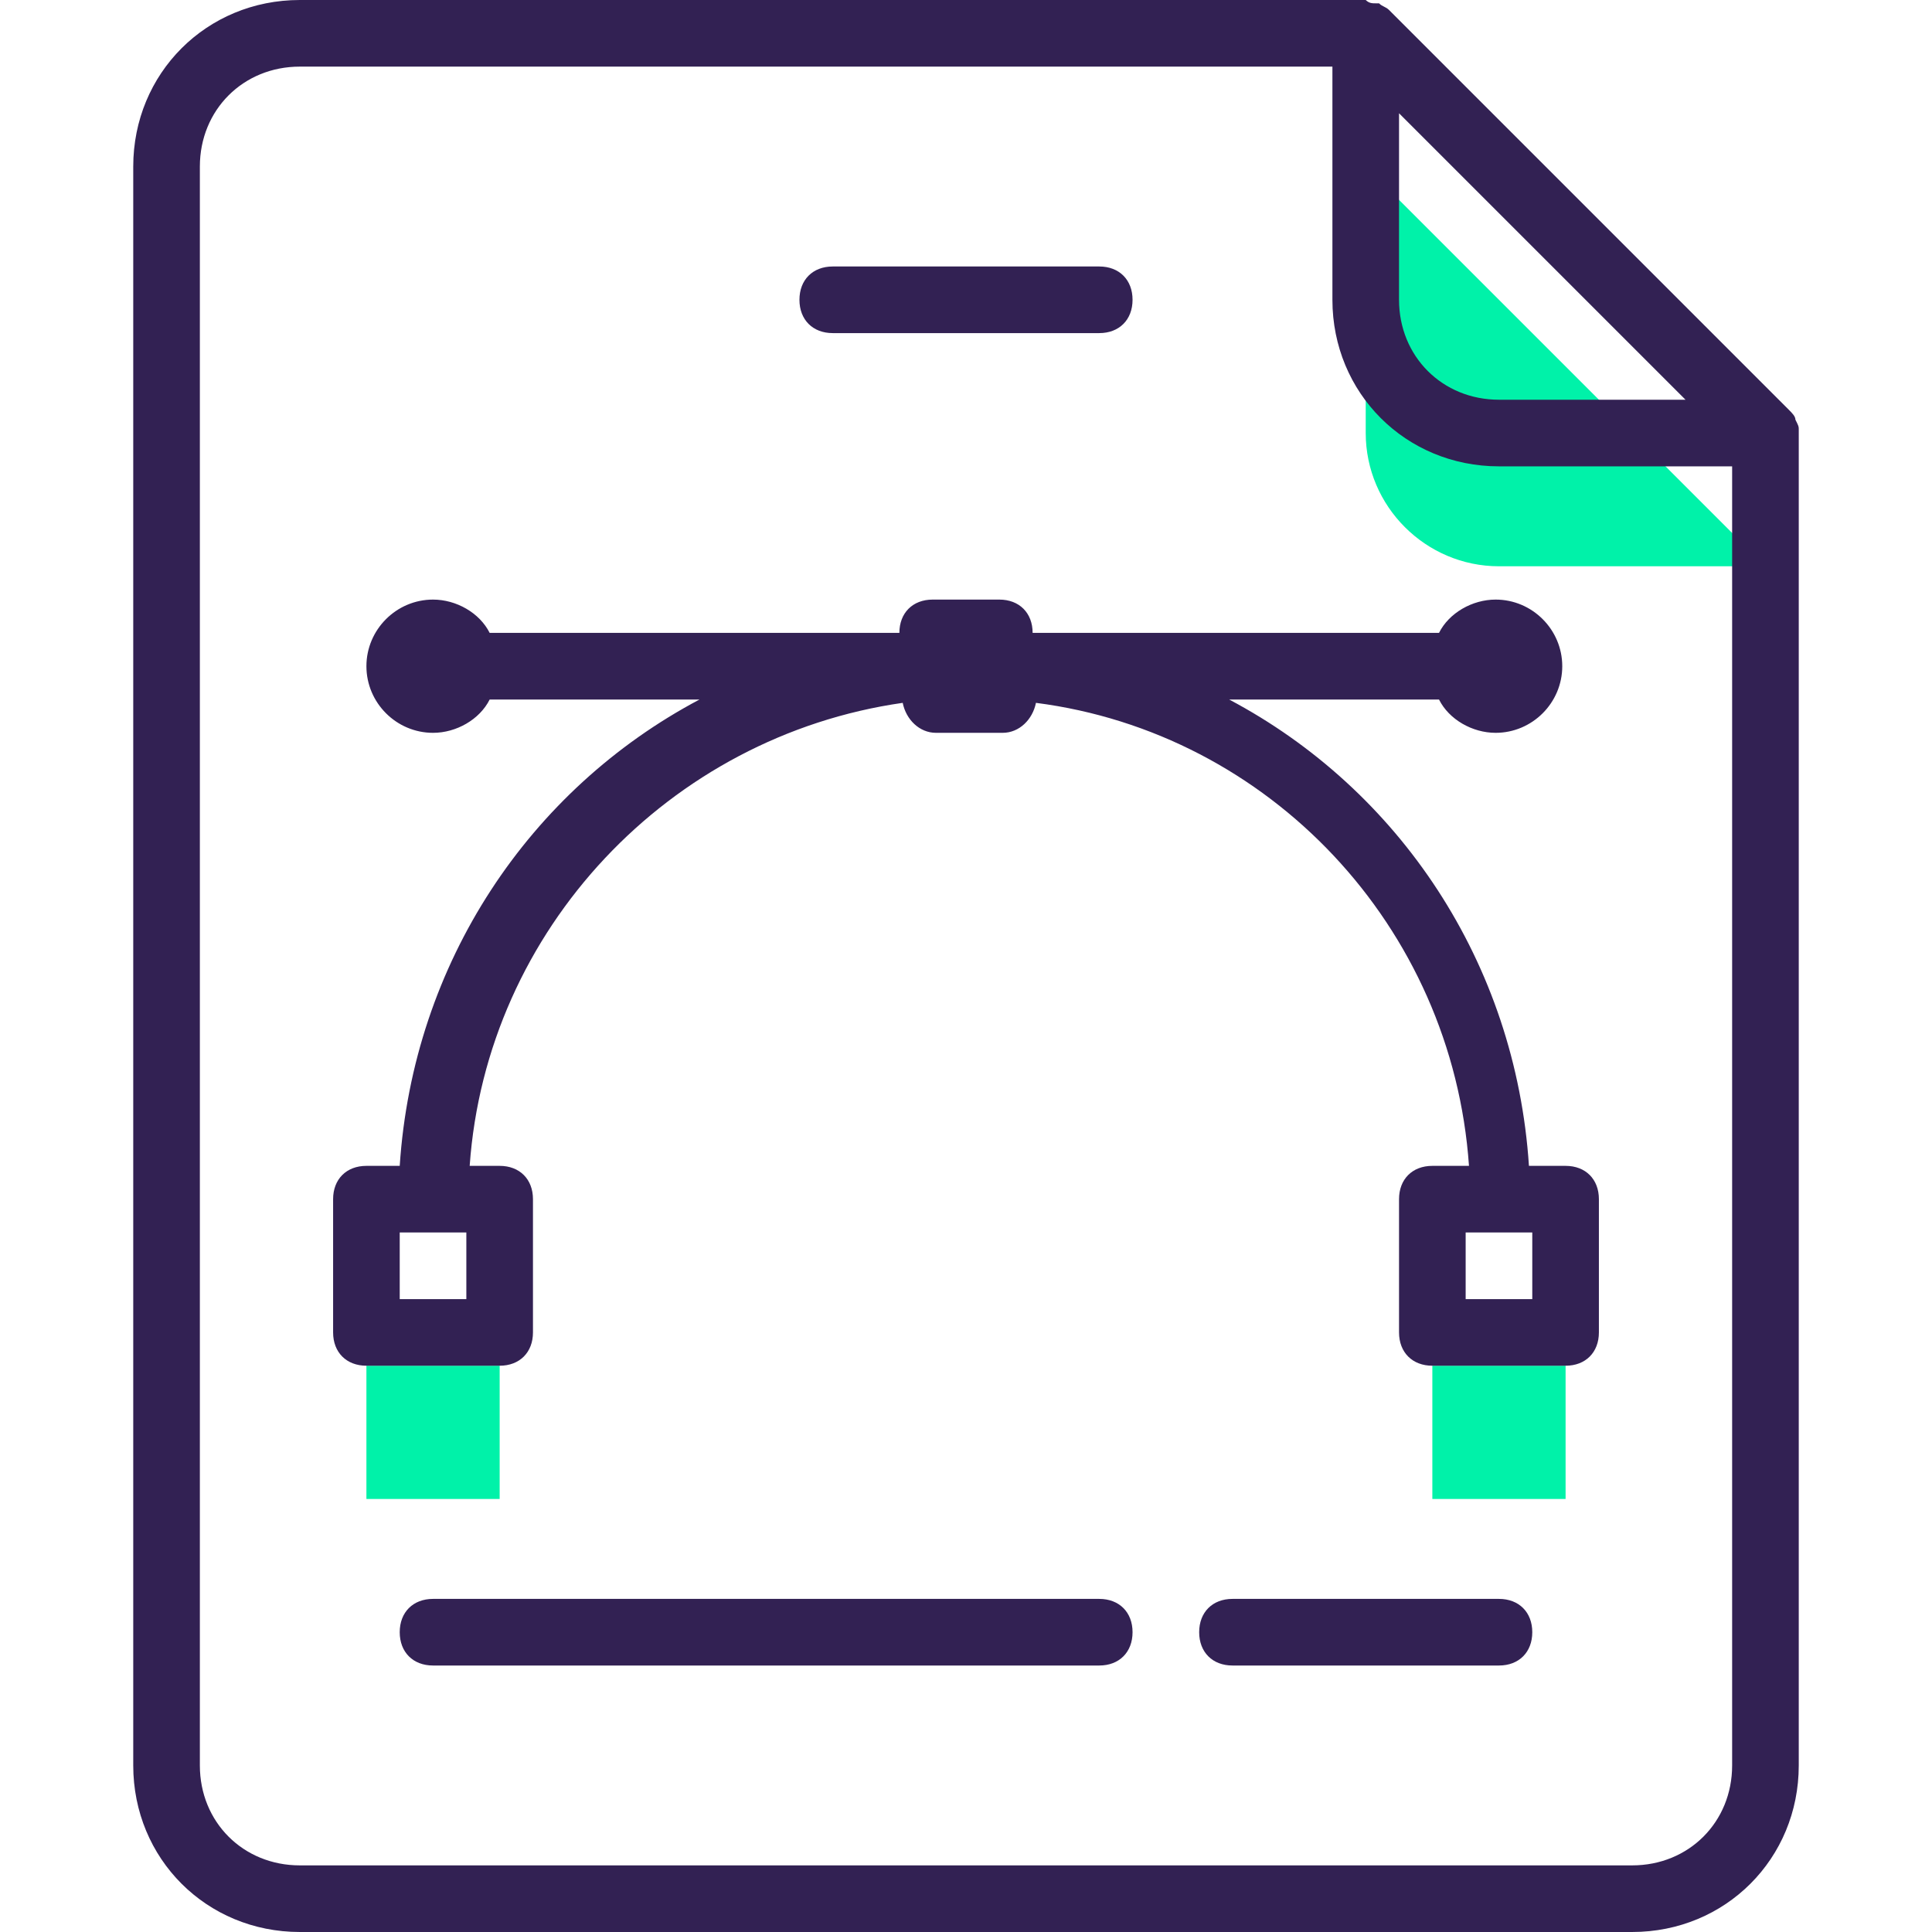 <?xml version="1.0" encoding="iso-8859-1"?>
<!-- Generator: Adobe Illustrator 19.0.0, SVG Export Plug-In . SVG Version: 6.00 Build 0)  -->
<svg version="1.1" id="Capa_1" xmlns="http://www.w3.org/2000/svg" xmlns:xlink="http://www.w3.org/1999/xlink" x="0px" y="0px"
	 viewBox="0 0 464 464" style="enable-background:new 0 0 464 464;" xml:space="preserve">
<g>
	<rect x="88" y="328" style="fill:#00F2A9;" width="32" height="32"/>
	<rect x="344" y="328" style="fill:#00F2A9;" width="32" height="32"/>
	<path style="fill:#00F2A9;" d="M328,40v64c0,17.6,14.4,32,32,32h64L328,40z"/>
</g>
<g>
	<path style="fill:#322153;" d="M431.2,100.8c0-0.8-0.8-1.6-1.6-2.4l0,0l-96-96l0,0c-0.8-0.8-1.6-0.8-2.4-1.6h-0.8
		c-0.8,0-1.6,0-2.4-0.8c0,0,0,0-0.8,0H72C49.6,0,32,17.6,32,40v384c0,22.4,17.6,40,40,40h320c22.4,0,40-17.6,40-40V104
		c0,0,0,0,0-0.8C432,102.4,432,102.4,431.2,100.8L431.2,100.8z M336,27.2L404.8,96H360c-13.6,0-24-10.4-24-24V27.2z M392,448H72
		c-13.6,0-24-10.4-24-24V40c0-13.6,10.4-24,24-24h248v56c0,22.4,17.6,40,40,40h56v312C416,437.6,405.6,448,392,448z"/>
	<path style="fill:#322153;" d="M376,280h-8.8c-3.2-48.8-31.2-90.4-72-112h50.4c2.4,4.8,8,8,13.6,8c8.8,0,16-7.2,16-16
		s-7.2-16-16-16c-5.6,0-11.2,3.2-13.6,8H248c0-4.8-3.2-8-8-8h-16c-4.8,0-8,3.2-8,8h-98.4c-2.4-4.8-8-8-13.6-8c-8.8,0-16,7.2-16,16
		s7.2,16,16,16c5.6,0,11.2-3.2,13.6-8H168c-40.8,21.6-68.8,63.2-72,112h-8c-4.8,0-8,3.2-8,8v32c0,4.8,3.2,8,8,8h32c4.8,0,8-3.2,8-8
		v-32c0-4.8-3.2-8-8-8h-7.2c4-56.8,48-103.2,104-111.2c0.8,4,4,7.2,8,7.2h16c4,0,7.2-3.2,8-7.2c56,7.2,100,53.6,104,111.2H344
		c-4.8,0-8,3.2-8,8v32c0,4.8,3.2,8,8,8h32c4.8,0,8-3.2,8-8v-32C384,283.2,380.8,280,376,280z M112,312H96v-16h16V312z M368,312h-16
		v-16h16V312z"/>
	<path style="fill:#322153;" d="M360,384h-64c-4.8,0-8,3.2-8,8s3.2,8,8,8h64c4.8,0,8-3.2,8-8S364.8,384,360,384z"/>
	<path style="fill:#322153;" d="M264,384H104c-4.8,0-8,3.2-8,8s3.2,8,8,8h160c4.8,0,8-3.2,8-8S268.8,384,264,384z"/>
	<path style="fill:#322153;" d="M200,80h64c4.8,0,8-3.2,8-8s-3.2-8-8-8h-64c-4.8,0-8,3.2-8,8S195.2,80,200,80z"/>
</g>
<g>
</g>
<g>
</g>
<g>
</g>
<g>
</g>
<g>
</g>
<g>
</g>
<g>
</g>
<g>
</g>
<g>
</g>
<g>
</g>
<g>
</g>
<g>
</g>
<g>
</g>
<g>
</g>
<g>
</g>
</svg>
